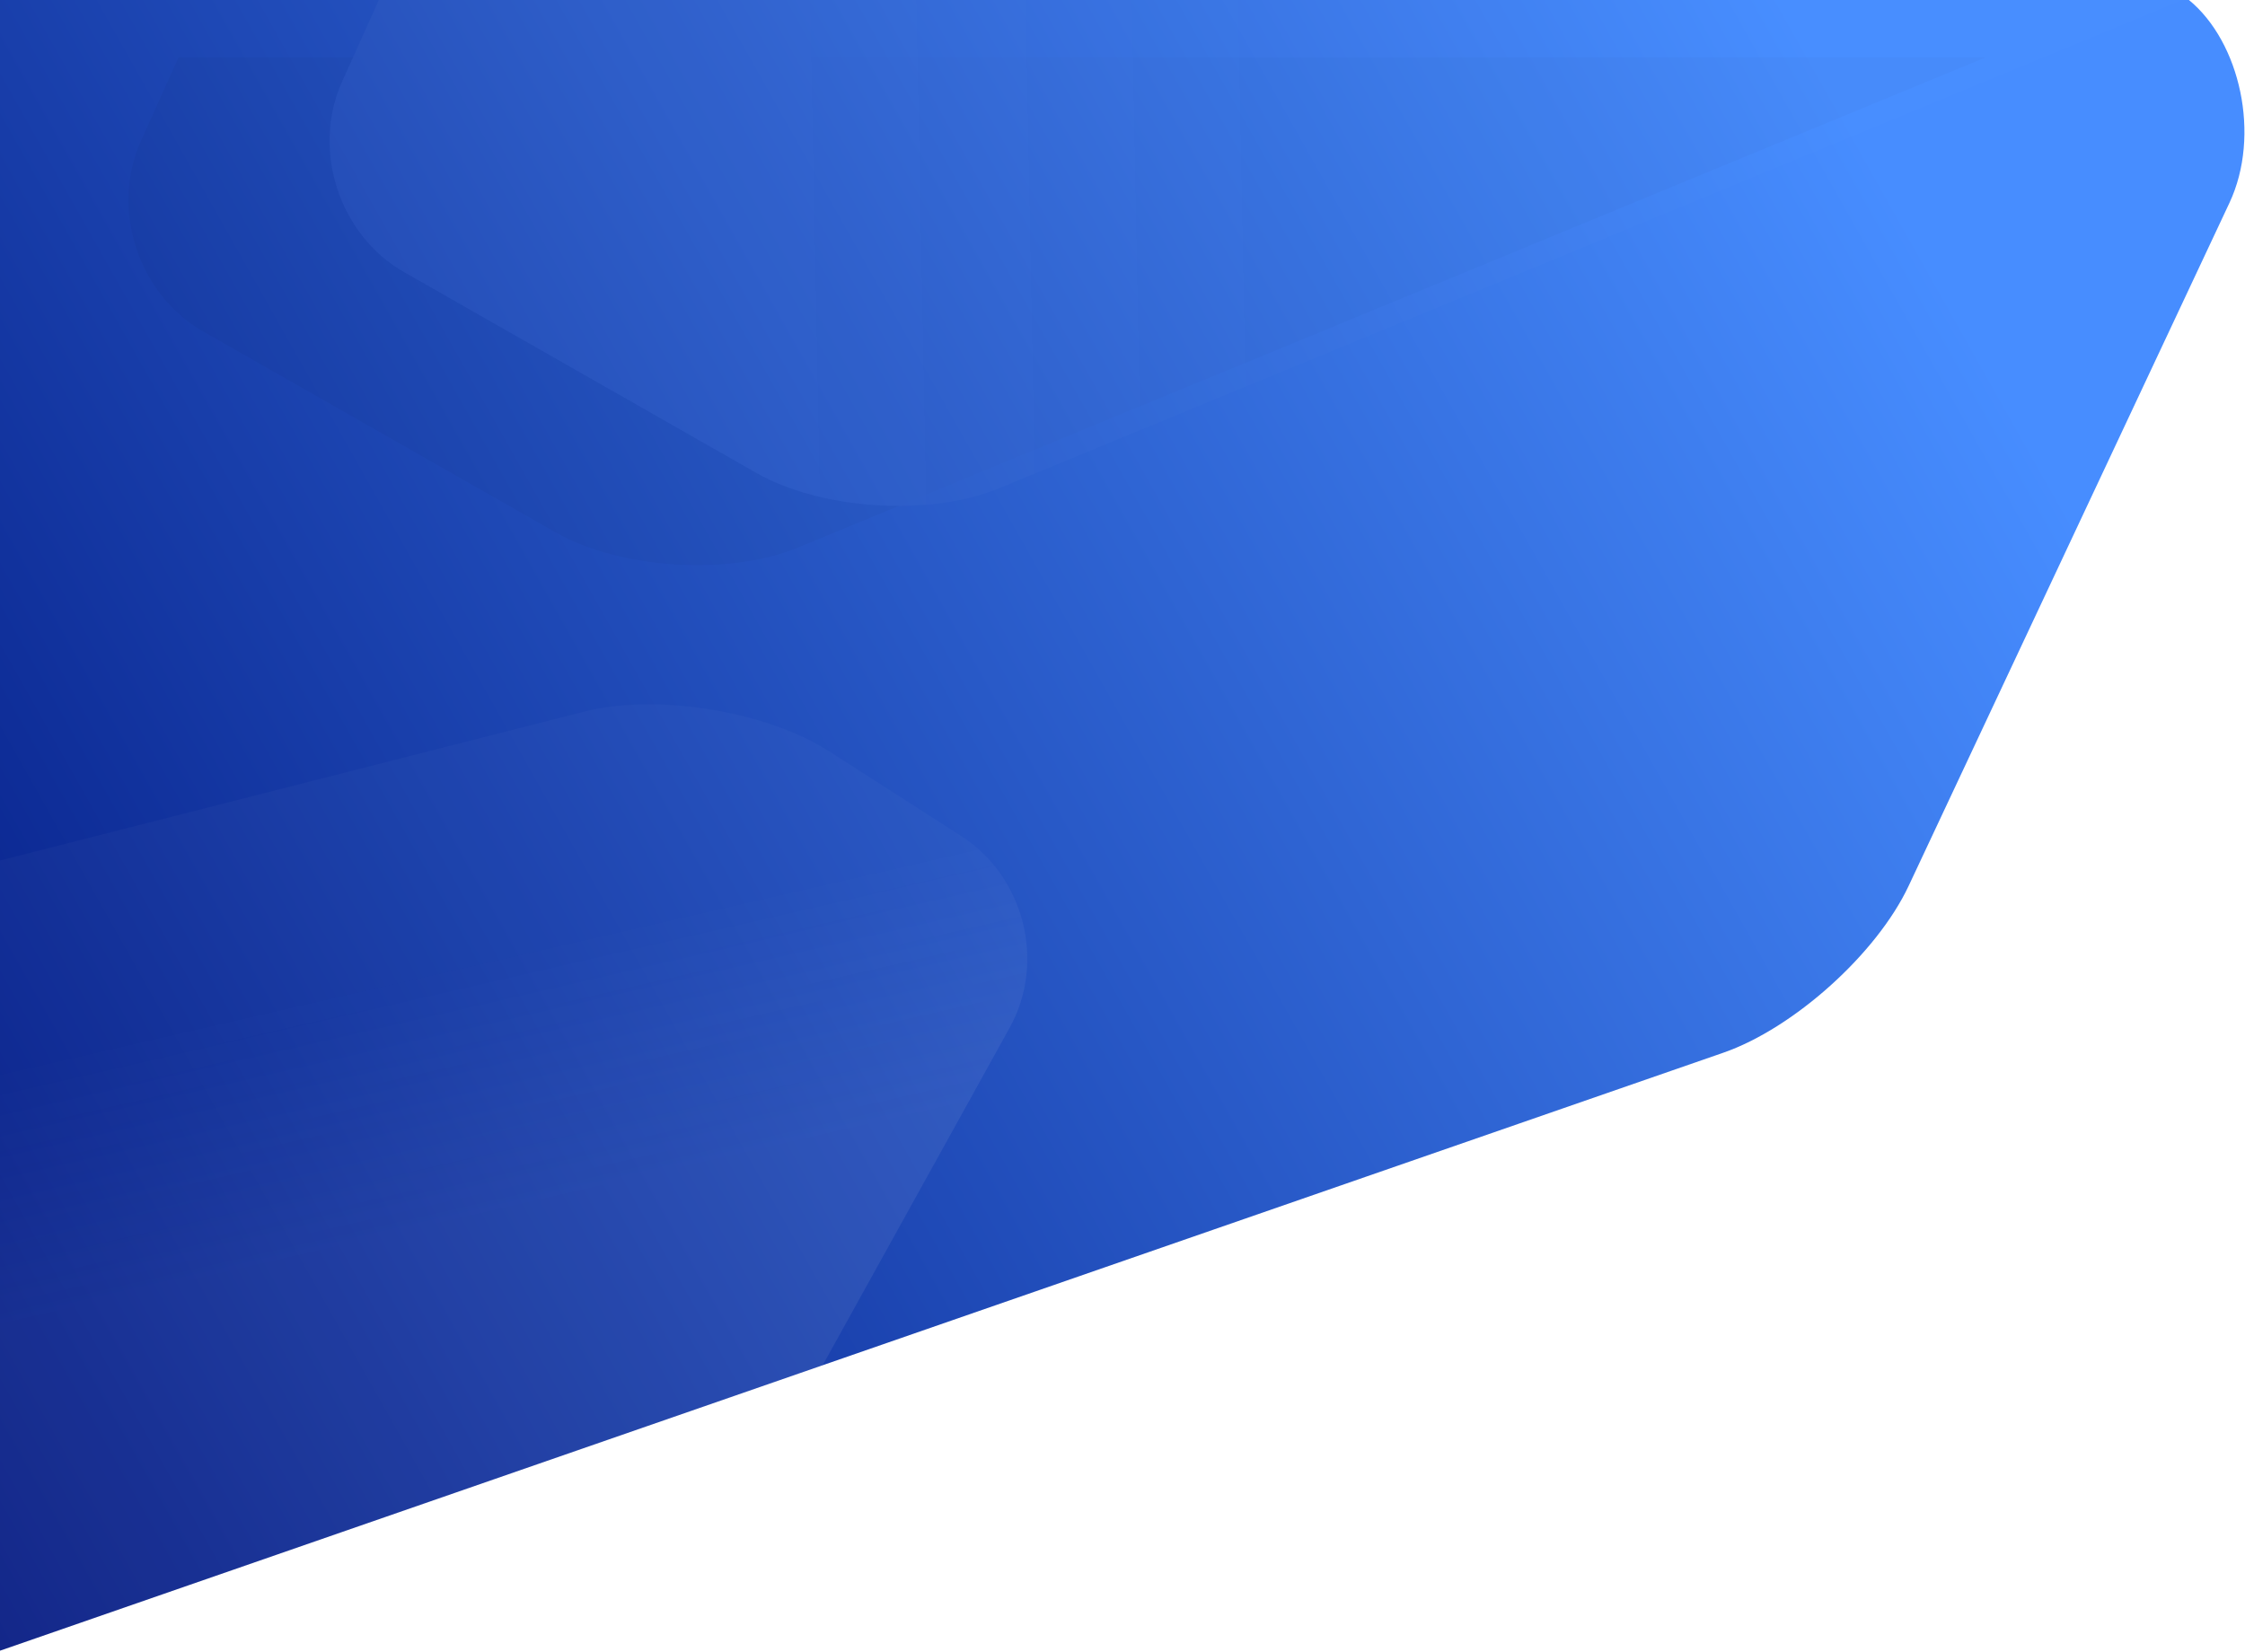 <?xml version="1.0" encoding="UTF-8"?>
<svg width="1659px" height="1221px" viewBox="0 0 1659 1221" version="1.1" xmlns="http://www.w3.org/2000/svg" xmlns:xlink="http://www.w3.org/1999/xlink">
    <!-- Generator: Sketch 43.2 (39069) - http://www.bohemiancoding.com/sketch -->
    <title>Background </title>
    <desc>Created with Sketch.</desc>
    <defs>
        <linearGradient x1="102.512%" y1="57.5%" x2="-1.994%" y2="100%" id="linearGradient-1">
            <stop stop-color="#478DFF" offset="0%"/>
            <stop stop-color="#00157E" offset="100%"/>
        </linearGradient>
        <linearGradient x1="66.134%" y1="26.376%" x2="79.749%" y2="48.27%" id="linearGradient-2">
            <stop stop-color="#E7EAF6" offset="0%"/>
            <stop stop-color="#FFFFFF" stop-opacity="0.315" offset="100%"/>
        </linearGradient>
        <linearGradient x1="87.715%" y1="50%" x2="56.236%" y2="68.605%" id="linearGradient-3">
            <stop stop-color="#FFFFFF" offset="0%"/>
            <stop stop-color="#FFFFFF" stop-opacity="0.315" offset="100%"/>
        </linearGradient>
        <path d="M1748.43,434.724 C1767.6,382.929 1742.826,321.47 1693.1,297.453 L1632.193,268.036 L609.333,1126.318 L1514.387,839.695 C1567.034,823.023 1625.256,767.512 1644.425,715.724 L1748.43,434.724 Z" id="path-4"/>
        <filter x="-18.7%" y="-48.7%" width="162.2%" height="183.0%" filterUnits="objectBoundingBox" id="filter-5">
            <feOffset dx="142" dy="-62" in="SourceAlpha" result="shadowOffsetOuter1"/>
            <feGaussianBlur stdDeviation="95" in="shadowOffsetOuter1" result="shadowBlurOuter1"/>
            <feColorMatrix values="0 0 0 0 0   0 0 0 0 0   0 0 0 0 0  0 0 0 0.5 0" type="matrix" in="shadowBlurOuter1"/>
        </filter>
    </defs>
    <g id="Desing" stroke="none" stroke-width="1" fill="none" fill-rule="evenodd">
        <g id="1-4-Homepage-">
            <g id="Header" transform="translate(-281, -659)">
                <g id="Background-">
                    <path d="M1928.488,808.984 C1951.964,758.991 1936.392,690.048 1898.58,659 L1898.58,659 L281,659 L281,1879.06 L1554.452,1437.095 C1606.631,1418.986 1667.964,1363.773 1691.439,1313.783 L1928.488,808.984 Z" id="background" fill="url(#linearGradient-1)"/>
                    <path d="M1035.604,1408.944 C1054.773,1357.153 1029.415,1296.941 978.97,1274.461 L717.73,1158.044 L105.736,1355.51 L329.674,1652.686 L457.368,1822.159 L868.342,1650.221 C919.286,1628.907 976.124,1569.645 995.294,1517.852 L1035.604,1408.944 Z" id="Shapoe" fill="url(#linearGradient-2)" opacity="0.077" transform="translate(573.869, 1490.101) scale(-1, 1) rotate(-143) translate(-573.869, -1490.101) "/>
                    <g id="shape" opacity="0.031" transform="translate(1182.124, 697.177) scale(-1, 1) rotate(40) translate(-1182.124, -697.177) ">
                        <use fill="black" fill-opacity="1" filter="url(#filter-5)" xlink:href="#path-4"/>
                        <use fill="url(#linearGradient-3)" fill-rule="evenodd" xlink:href="#path-4"/>
                    </g>
                </g>
            </g>
        </g>
    </g>
</svg>